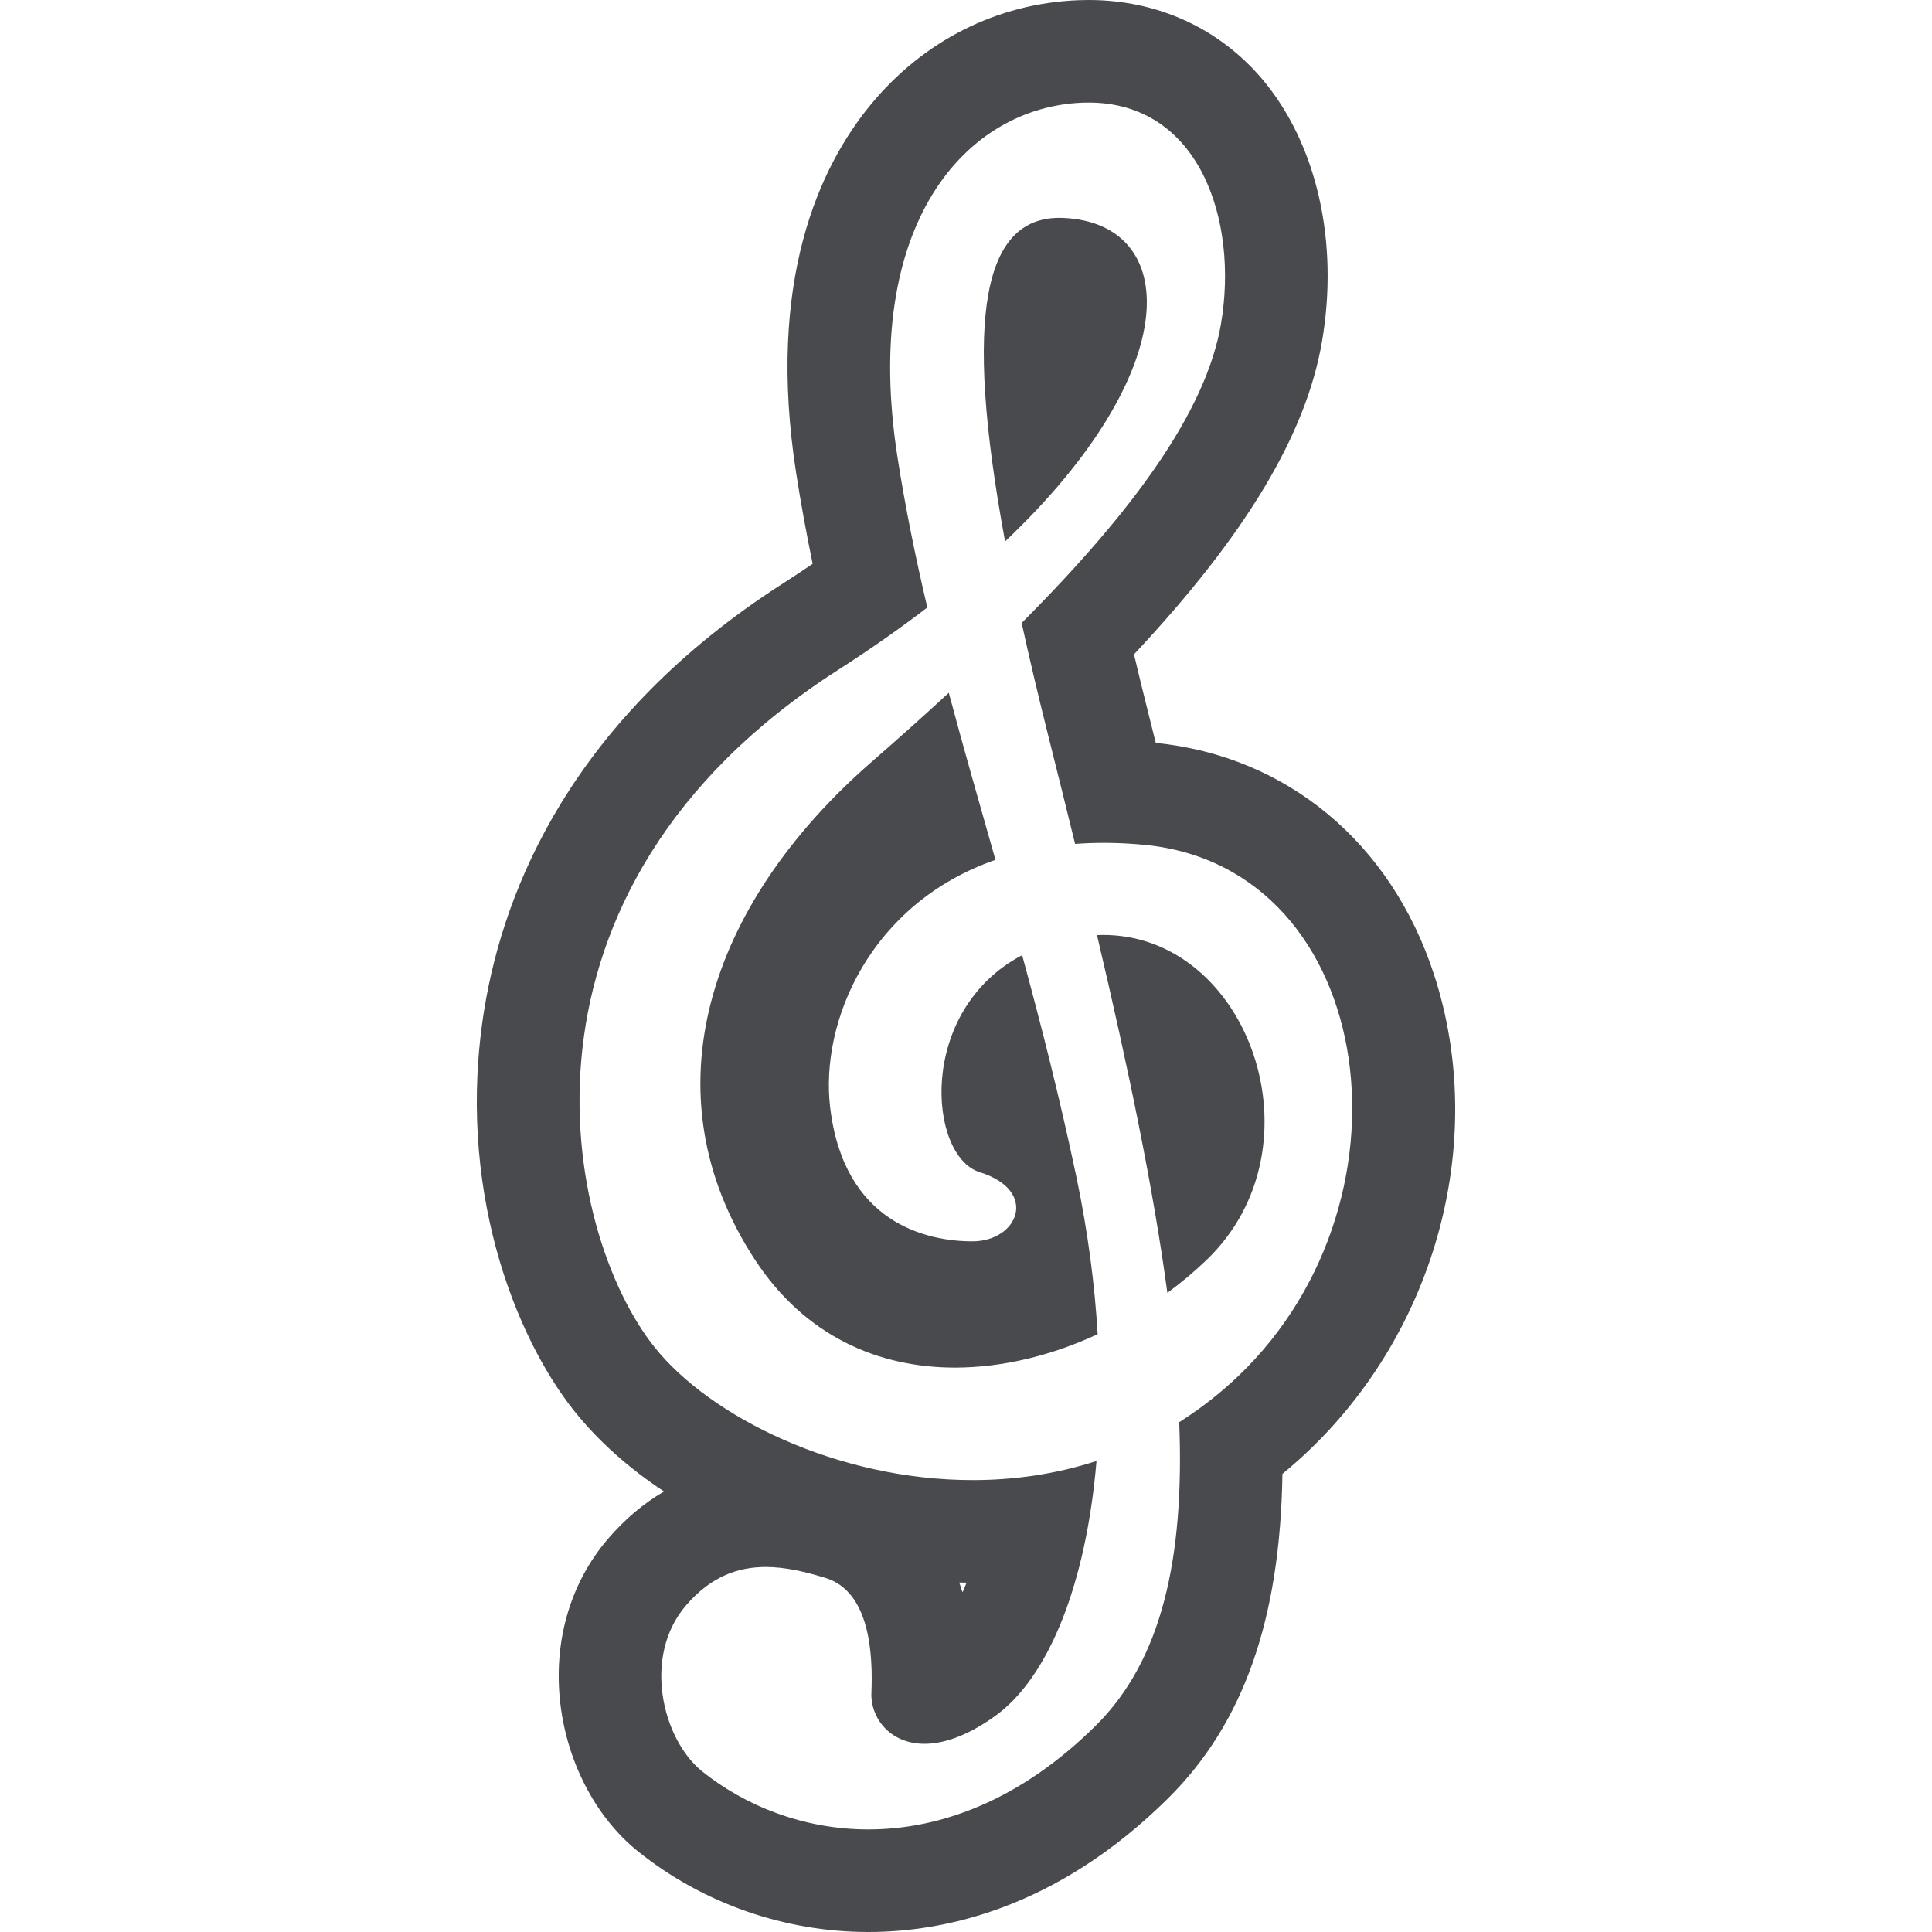 <!DOCTYPE svg PUBLIC "-//W3C//DTD SVG 1.1//EN" "http://www.w3.org/Graphics/SVG/1.1/DTD/svg11.dtd">
<!-- Uploaded to: SVG Repo, www.svgrepo.com, Transformed by: SVG Repo Mixer Tools -->
<svg height="75px" width="75px" version="1.1" id="_x32_" xmlns="http://www.w3.org/2000/svg" xmlns:xlink="http://www.w3.org/1999/xlink" viewBox="0 0 512 512" xml:space="preserve" fill="#494a4d">
<g id="SVGRepo_bgCarrier" stroke-width="0"/>
<g id="SVGRepo_tracerCarrier" stroke-linecap="round" stroke-linejoin="round"/>
<g id="SVGRepo_iconCarrier"> <style type="text/css"> .st0{fill:#494a4d;} </style> <g> <path class="st0" d="M270.876,253.126c-27.925,14.705-24.906,53.255-11.232,57.517c15.676,4.884,10.268,18.323-1.949,18.323 c-12.218,0-34.022-4.884-37.686-35.425c-2.76-22.942,10.663-54.143,43.798-65.671c-4.278-15.084-8.487-29.729-12.37-44.275 c-6.477,5.976-13.302,12.089-20.454,18.316c-43.517,37.92-59.702,87.959-30.905,131.94c13.25,20.249,32.673,28.577,53.005,28.577 c12.68,0,25.71-3.239,37.807-8.85c-0.781-13.28-2.609-27.288-5.643-41.72C280.856,290.993,275.911,271.608,270.876,253.126z"/> <path class="st0" d="M281.933,57.76l-1.168-0.03c-19.719,0-25.649,24.944-14.41,85.753C314.476,97.88,312.618,59.224,281.933,57.76 z"/> <path class="st0" d="M292.346,247.771l-1.631,0.038c8.38,35.562,14.941,67.21,18.65,94.816c3.671-2.707,7.182-5.643,10.436-8.775 C350.986,303.855,330.91,247.771,292.346,247.771z"/> <path class="st0" d="M380.024,258.238c-11.406-34.933-38.959-57.851-73.732-61.363c-0.66-2.646-1.327-5.316-2.002-8.008l-0.22-0.88 c-1.252-4.968-2.434-9.837-3.55-14.577c29.714-31.724,45.641-58.321,49.842-82.992c4.505-26.377-1.403-52.314-15.79-69.371 C323.114,7.478,306.756,0,288.493,0c-0.91,0-1.827,0.016-2.761,0.054C264.24,0.91,244.695,10.77,230.687,27.811 c-13.394,16.298-27.682,46.475-19.68,97.674c1.213,7.744,2.654,15.669,4.353,23.936c-2.571,1.744-5.188,3.473-7.842,5.18 c-55.992,35.872-73.929,81.005-79.124,112.554c-7.759,47.18,8.016,87.072,23.882,106.89c6.325,7.902,14.394,15.054,23.692,21.212 c-5.422,3.17-10.405,7.365-14.834,12.537c-9.715,11.315-14.273,26.287-12.802,42.145c1.509,16.268,9.267,31.482,20.757,40.711 c17.155,13.765,38.838,21.35,61.044,21.35c19.931,0,49.896-6.151,79.45-35.456c19.916-19.748,29.676-47.286,30.276-85.95 c1.372-1.138,2.73-2.291,4.057-3.481C380.131,354.752,394.632,302.968,380.024,258.238z M325.822,366.834 c-4.292,3.83-8.752,7.166-13.318,10.056c1.434,36.214-4.694,63.138-22.054,80.353c-20.083,19.916-41.265,27.576-60.316,27.576 c-17.193,0-32.665-6.25-44.026-15.365c-10.648-8.547-15.873-30.542-4.338-43.973c6.644-7.75,13.886-10.215,21.145-10.215 c5.331,0,10.67,1.327,15.79,2.882c12.066,3.663,12.612,20.765,12.225,30.541c-0.258,6.363,4.733,13.439,14.068,13.439 c5.013,0,11.285-2.04,18.664-7.327c14.228-10.177,24.17-35,26.924-67.627c-10.83,3.52-21.925,5.066-32.831,5.066 c-35.789,0-69.462-16.685-84.259-35.175c-24.444-30.541-42.834-120.943,48.697-179.582c8.585-5.506,16.427-11.028,23.556-16.488 c-3.079-13.075-5.779-26.225-7.887-39.71c-9.738-62.31,18.36-92.851,48.947-94.073l1.684-0.03c29.305,0,39.779,31.102,35.076,58.67 c-3.929,23.078-23.139,49.486-52.822,79.239c2.009,9.176,4.315,18.975,6.954,29.494c2.488,9.943,4.906,19.605,7.212,29.062 c2.472-0.189,5.013-0.28,7.629-0.28c3.489,0,7.106,0.166,10.868,0.538C365.479,230.009,377.757,320.419,325.822,366.834z M254.213,419.383l1.942,0.03c-0.357,0.902-0.72,1.76-1.084,2.572C254.797,421.09,254.508,420.225,254.213,419.383z"/> </g> </g>
</svg>